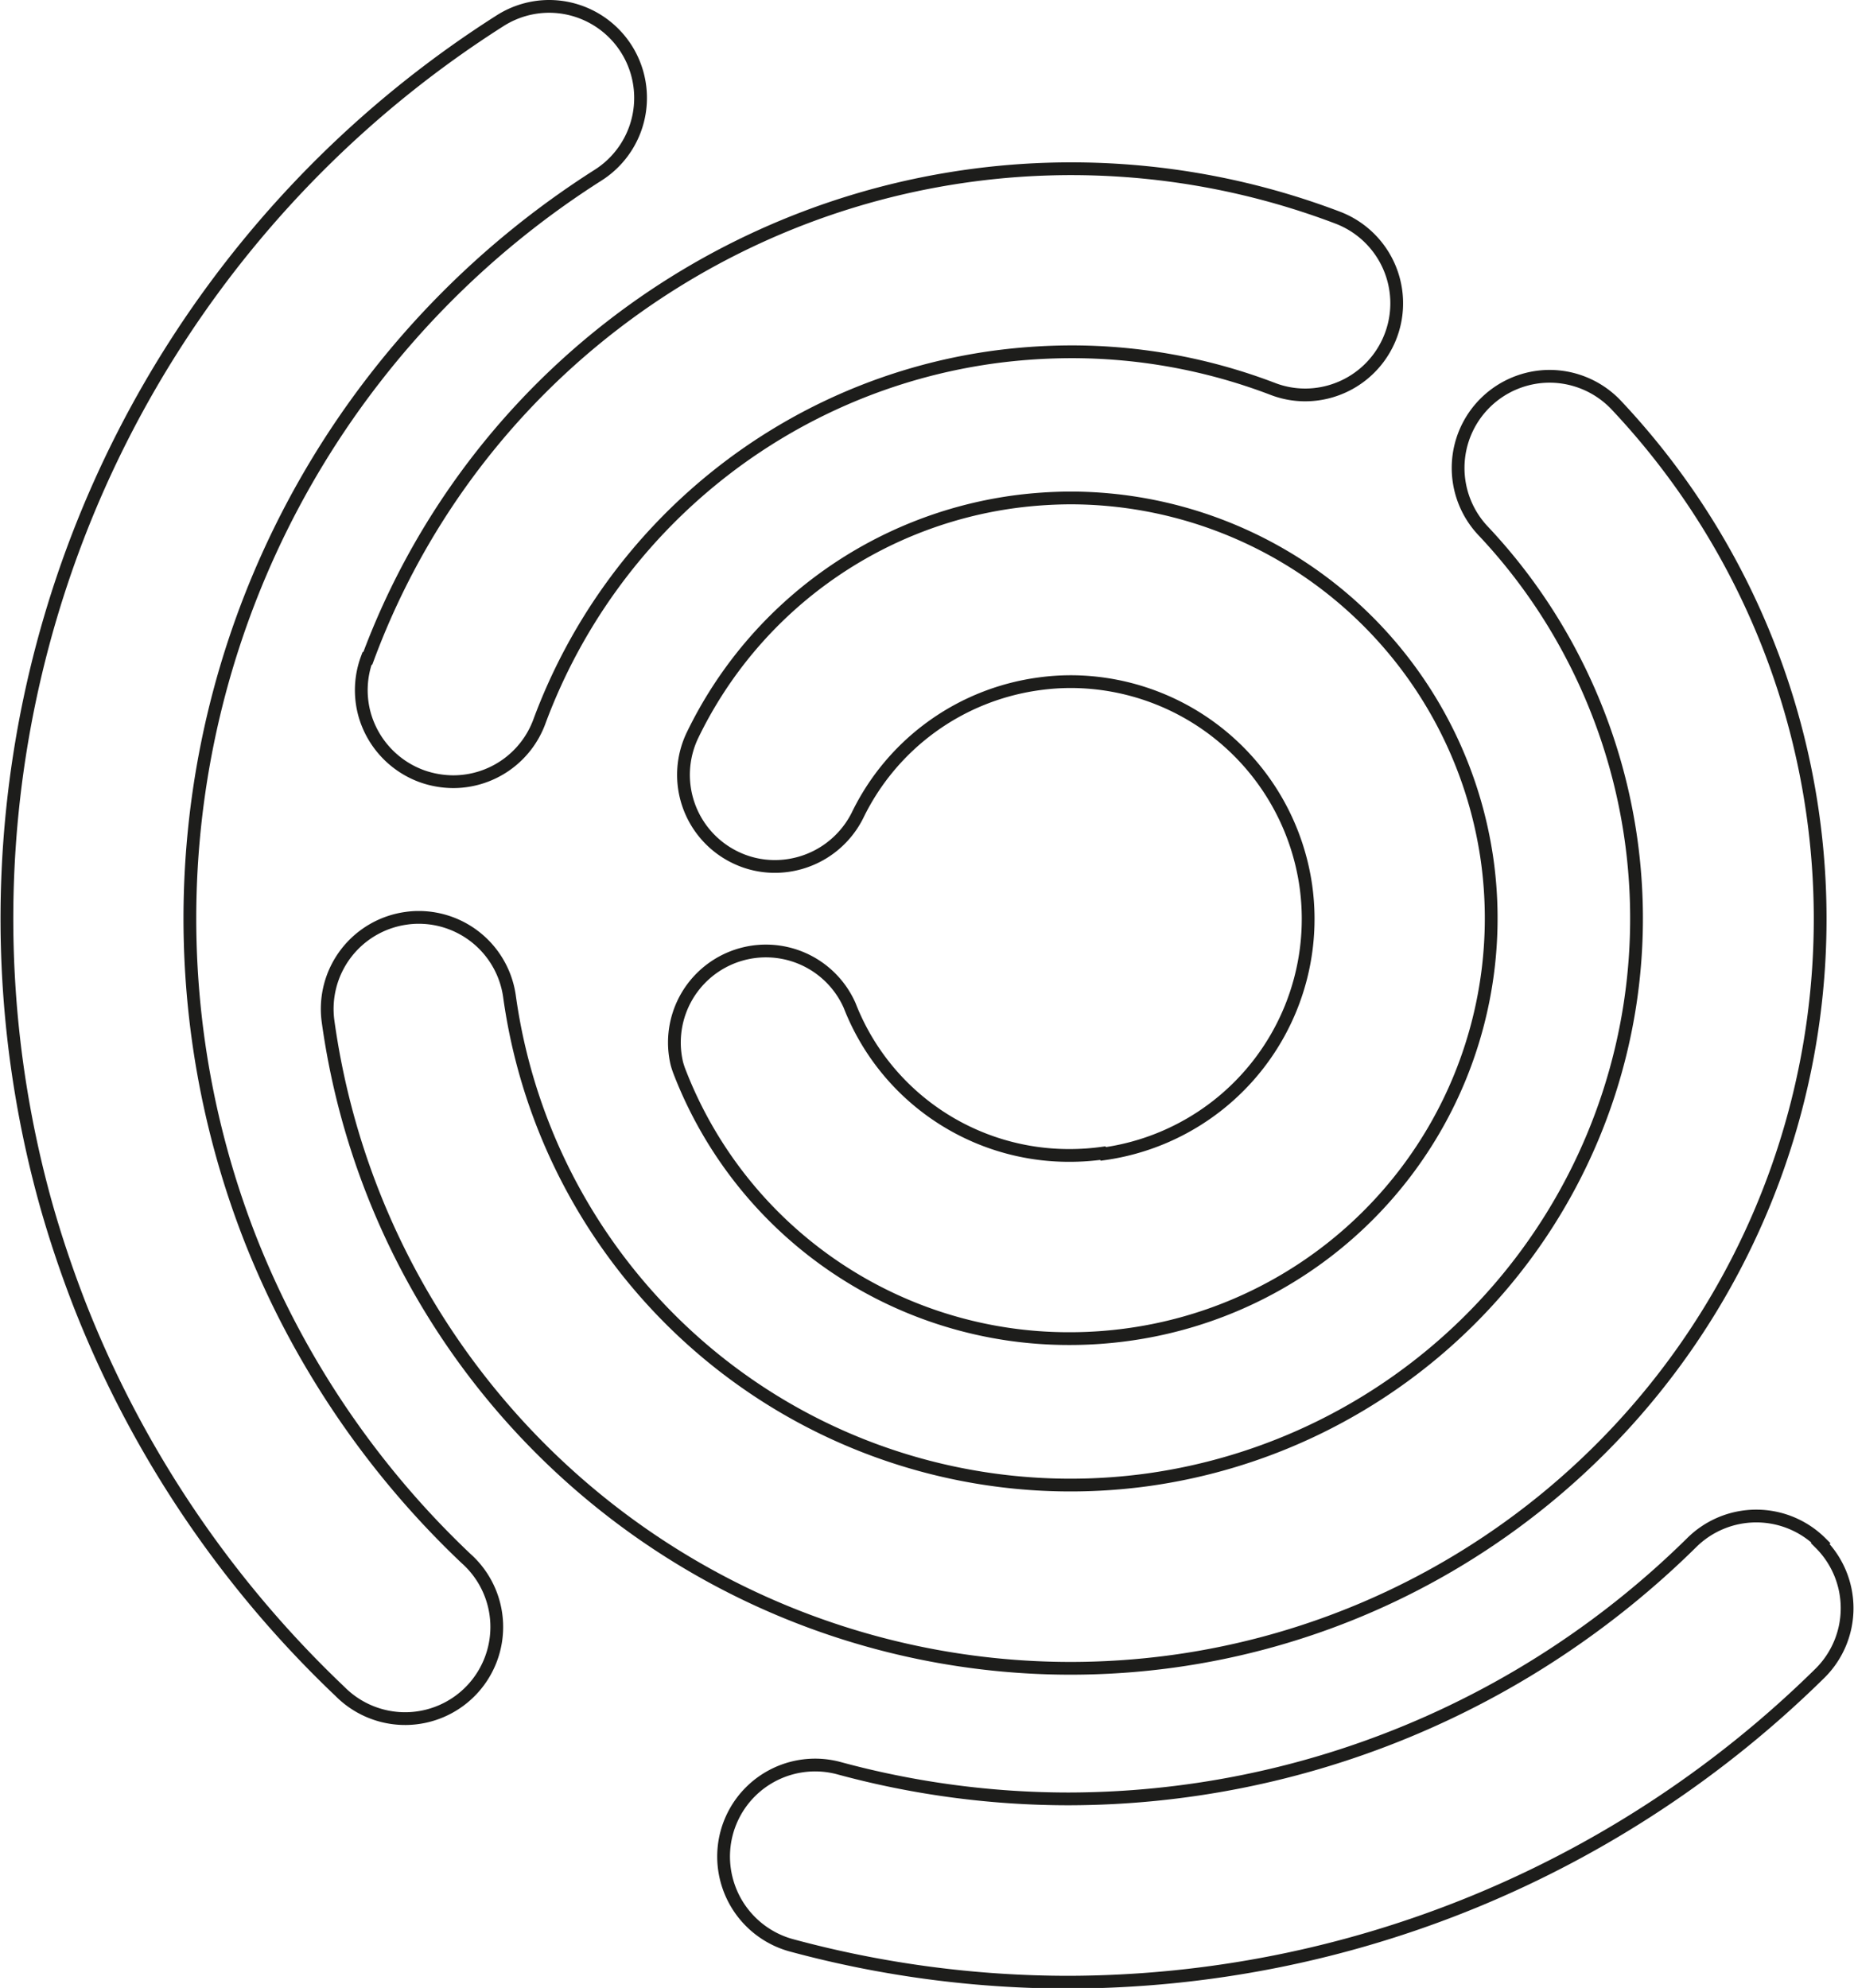 <svg id="Outline_only" data-name="Outline only" xmlns="http://www.w3.org/2000/svg" viewBox="0 0 145.23 155.74"><defs><style>.cls-1{fill:none;stroke:#1d1d1b;stroke-miterlimit:10;}</style></defs><title>cercle uniquement</title><path class="cls-1" d="M137.36,126.19a18.68,18.68,0,0,1-2.59.18,18.44,18.44,0,0,1-17.24-11.76A7.17,7.17,0,0,0,104,119.17a6.2,6.2,0,0,0,.23.69,32.69,32.69,0,0,0,30.58,20.86,33.32,33.32,0,0,0,4.57-.32,32.92,32.92,0,0,0,28.1-37.12,33,33,0,0,0-32.59-28.42h0a34.36,34.36,0,0,0-4.53.31,32.9,32.9,0,0,0-25.12,18.25,7.18,7.18,0,0,0,3.32,9.59,7.07,7.07,0,0,0,3.13.72,7.24,7.24,0,0,0,6.46-4,18.56,18.56,0,0,1,14.17-10.3,18.36,18.36,0,0,1,2.56-.18,18.64,18.64,0,0,1,18.39,16,18.58,18.58,0,0,1-15.86,21Z" transform="translate(-50.98 -35.85)"/><path class="cls-1" d="M79.73,87.43a7.14,7.14,0,0,0-.18,4.43A7.23,7.23,0,0,0,84,96.65a7.4,7.4,0,0,0,2.5.44,7.19,7.19,0,0,0,6.72-4.68,44.38,44.38,0,0,1,35.56-28.58,45.93,45.93,0,0,1,6.09-.42,44.1,44.1,0,0,1,15.79,2.9,7.09,7.09,0,0,0,2.56.48,7.18,7.18,0,0,0,2.57-13.88,58.76,58.76,0,0,0-76,34.52Z" transform="translate(-50.98 -35.85)"/><path class="cls-1" d="M70.55,132.82A69,69,0,0,1,97.82,49.58,7.17,7.17,0,0,0,94,36.35h0a7.16,7.16,0,0,0-3.84,1.12,83.36,83.36,0,0,0-35.58,92.72c.74,2.63,1.63,5.27,2.63,7.85a84.16,84.16,0,0,0,20.4,30.32,7.18,7.18,0,1,0,9.87-10.42A69.64,69.64,0,0,1,70.55,132.82Z" transform="translate(-50.98 -35.85)"/><path class="cls-1" d="M193.63,156.72a7.18,7.18,0,0,0-10.15,0,69.66,69.66,0,0,1-48.76,20.06,68.67,68.67,0,0,1-18-2.4,7.17,7.17,0,0,0-8.79,8.86,7.21,7.21,0,0,0,5,5,83.16,83.16,0,0,0,21.76,2.9,84.12,84.12,0,0,0,58.88-24.23,7.17,7.17,0,0,0,0-10.14Z" transform="translate(-50.98 -35.85)"/><path class="cls-1" d="M142.87,166a58.71,58.71,0,0,0,34.72-98.41,7.2,7.2,0,0,0-5.23-2.26,7.18,7.18,0,0,0-5.22,12.09A43.71,43.71,0,0,1,174,87a44.4,44.4,0,0,1-33.11,64.78,44.37,44.37,0,0,1-50-37.87,7.18,7.18,0,0,0-7.09-6.19,6.73,6.73,0,0,0-1,.07,7.17,7.17,0,0,0-6.12,8.09,58.74,58.74,0,0,0,58.13,50.67A59.33,59.33,0,0,0,142.87,166Z" transform="translate(-50.98 -35.85)"/></svg>